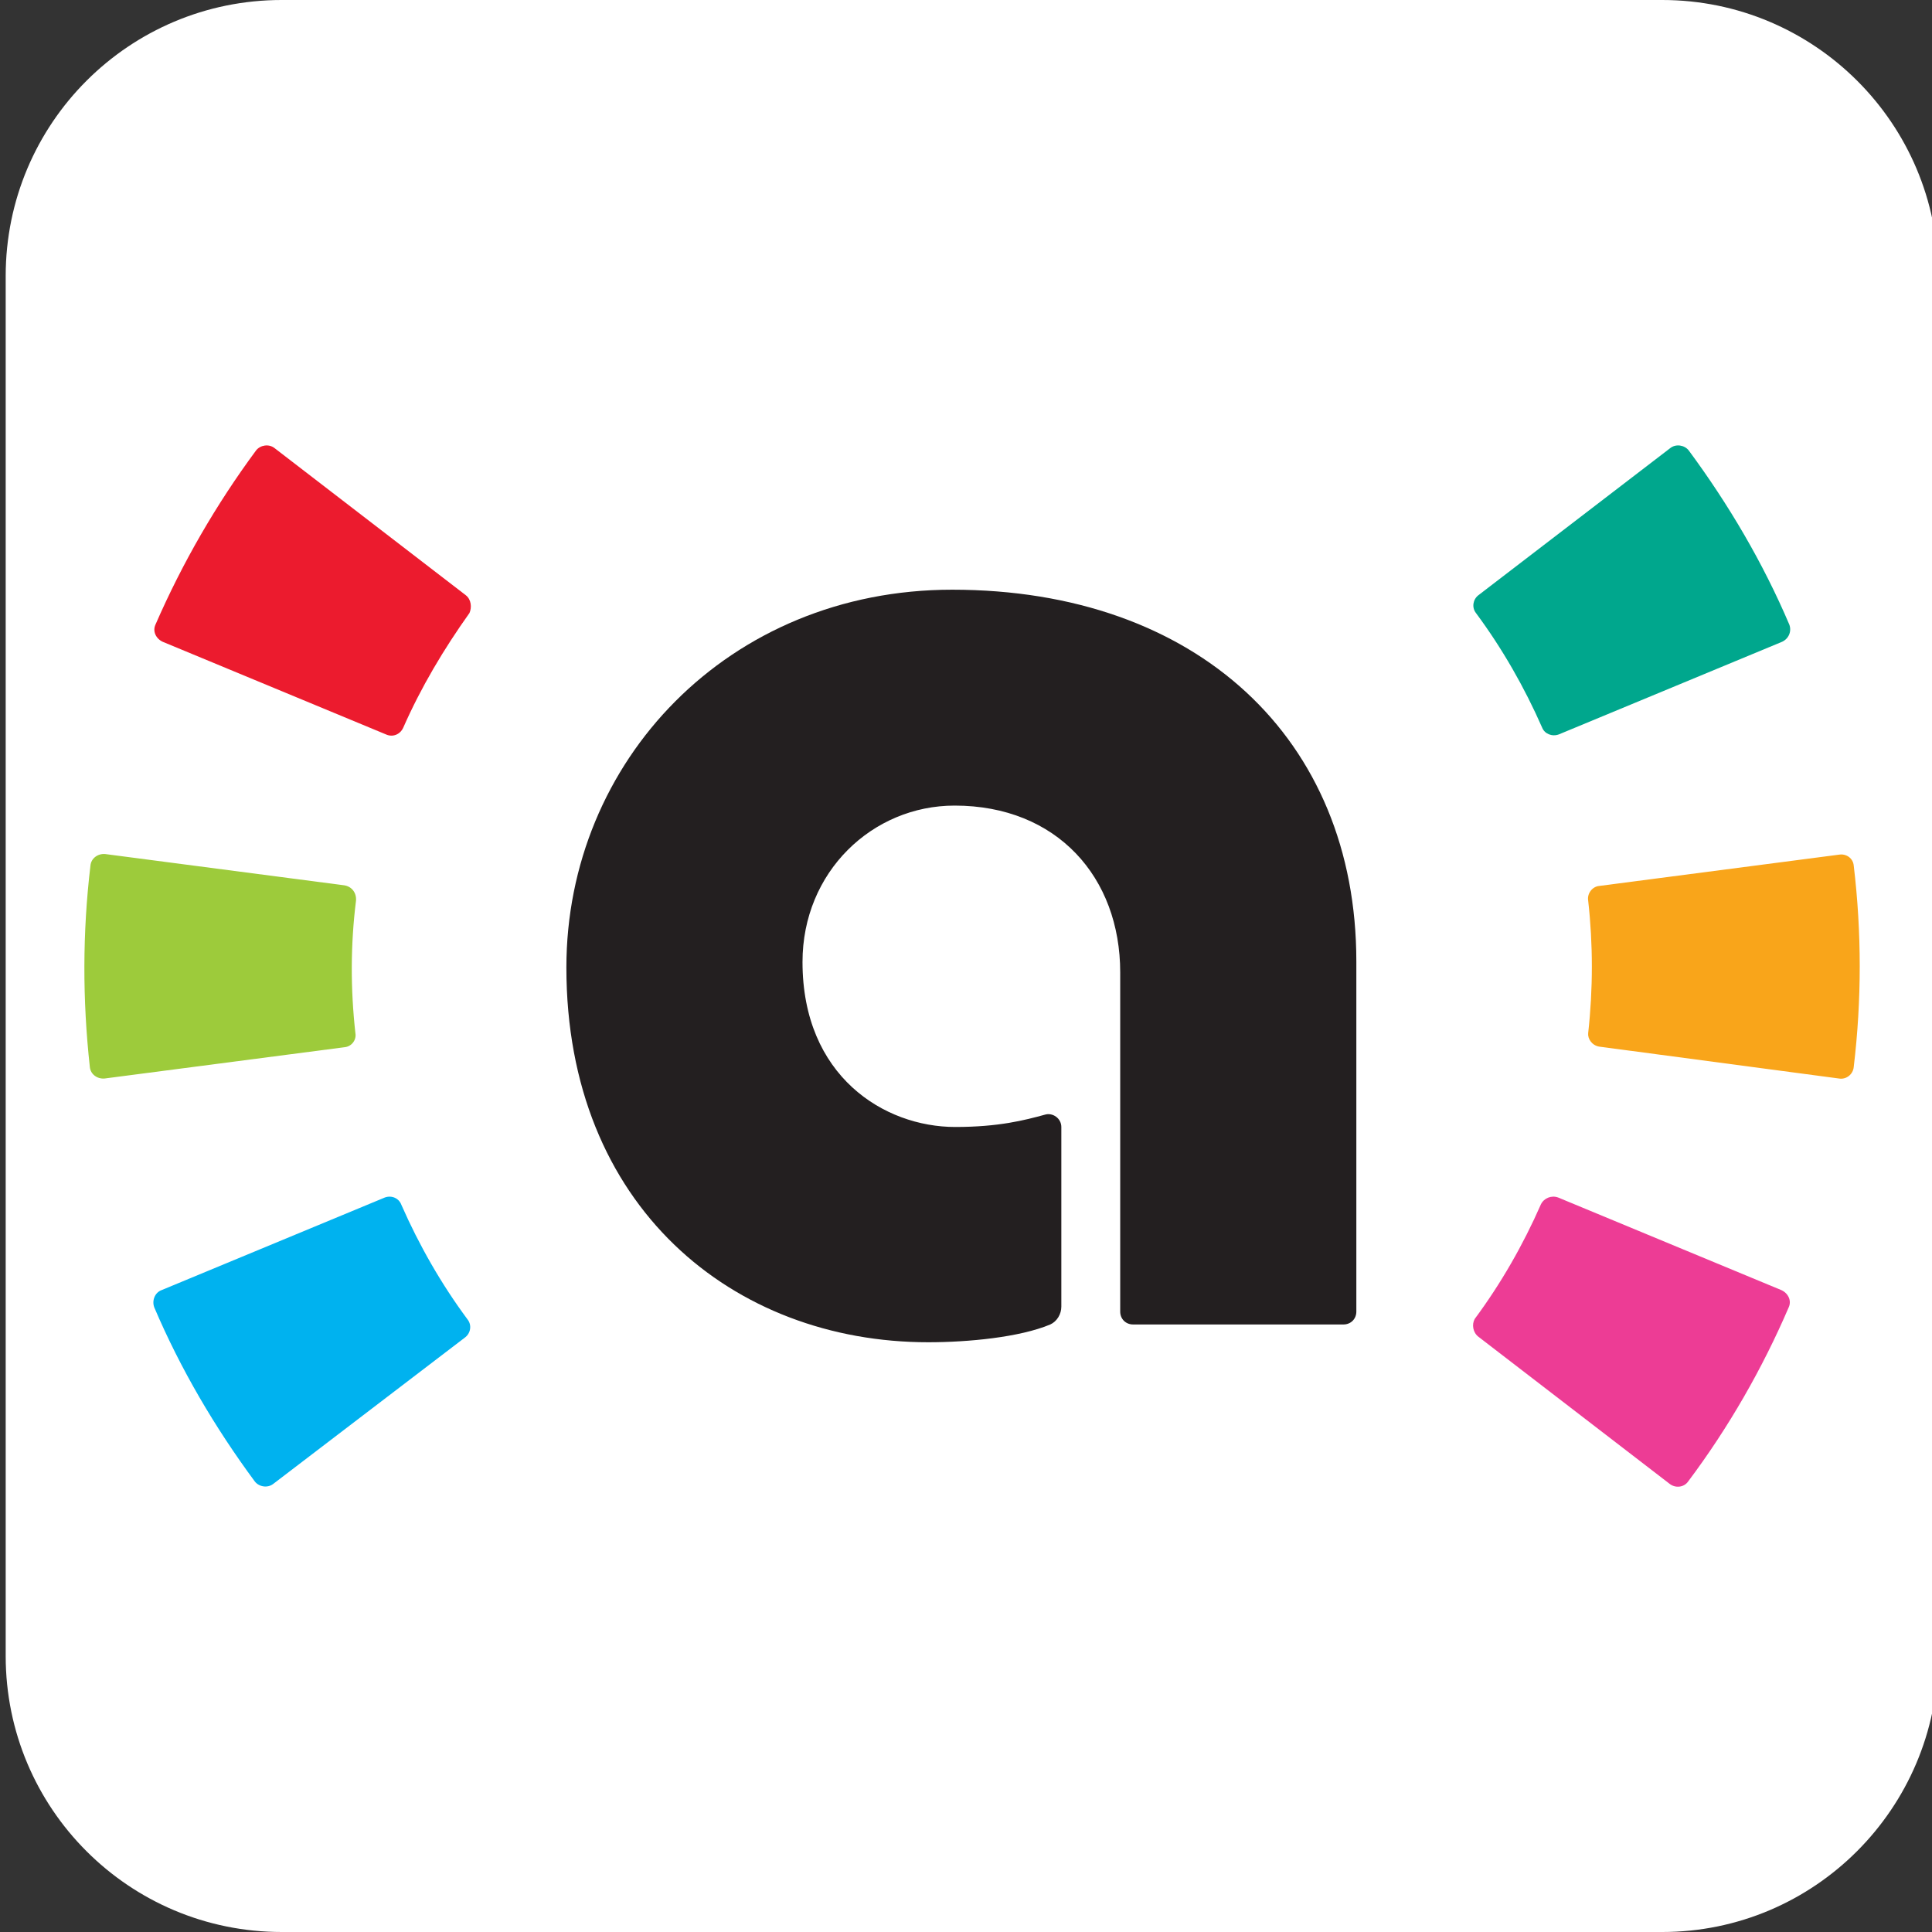 <?xml version="1.0" encoding="UTF-8" standalone="no"?>
<svg
   xmlns:dc="http://purl.org/dc/elements/1.1/"
   xmlns:cc="http://creativecommons.org/ns#"
   xmlns:rdf="http://www.w3.org/1999/02/22-rdf-syntax-ns#"
   xmlns:svg="http://www.w3.org/2000/svg"
   xmlns="http://www.w3.org/2000/svg"
   xmlns:sodipodi="http://sodipodi.sourceforge.net/DTD/sodipodi-0.dtd"
   xmlns:inkscape="http://www.inkscape.org/namespaces/inkscape"
   version="1.1"
   id="amiibo tag"
   x="0px"
   y="0px"
   viewBox="0 0 350.6 350.6"
   style="enable-background:new 0 0 350.6 350.6;"
   xml:space="preserve"
   inkscape:version="0.91 r13725"
   sodipodi:docname="favicon.svg"><rect x="0" y="0" width="350.6" height="350.6" fill="#333333" stroke="none"/><defs
     id="defs27" /><sodipodi:namedview
     pagecolor="#ffffff"
     bordercolor="#666666"
     borderopacity="1"
     objecttolerance="10"
     gridtolerance="10"
     guidetolerance="10"
     inkscape:pageopacity="0"
     inkscape:pageshadow="2"
     inkscape:window-width="1430"
     inkscape:window-height="742"
     id="namedview25"
     showgrid="false"
     inkscape:zoom="0.67313176"
     inkscape:cx="13.370339"
     inkscape:cy="175.3"
     inkscape:window-x="254"
     inkscape:window-y="137"
     inkscape:window-maximized="0"
     inkscape:current-layer="g5" /><style
     type="text/css"
     id="style3">
	.A{fill:#FFFFFF;}
	.B{fill:#F9A51A;}
	.C{fill:#ED3C95;}
	.D{fill:#00A78D;}
	.E{fill:#EC1B2E;}
	.F{fill:#9DCB3B;}
	.G{fill:#00B2EF;}
	.H{fill:#231F20;}
</style><g
     id="g5"><path
       class="A"
       d="m 301.632,350.6 -250.5,0 c -27.7,0 -50.1,-22.4 -50.1,-50.1 l 0,-250.4 c 0,-27.7 22.4,-50.1 50.1,-50.1 L 301.632,0 c 27.6,0 50.1,22.4 50.1,50.1 l 0,250.4 c -0.1,27.7 -22.5,50.1 -50.1,50.1"
       id="path7"
       style="fill:#ffffff"
       inkscape:connector-curvature="0" /><g
       id="g4157"
       transform="matrix(1.113,0,0,1.113,-18.759,28.769)"><path
         id="path9"
         d="m 277.6,144.8 39.1,5.2 c 1.2,0.2 2.3,-0.7 2.4,-1.9 1.3,-10.9 1.3,-21.9 0,-32.8 -0.1,-1.2 -1.2,-2 -2.4,-1.8 l -39.1,5.1 c -1.1,0.1 -2,1.2 -1.8,2.4 0.8,7.1 0.8,14.4 0,21.6 -0.1,0.9 0.6,2 1.8,2.2"
         class="B"
         inkscape:connector-curvature="0"
         style="fill:#f9a51a" /><path
         id="path11"
         d="m 257.9,192.1 31.2,24 c 0.9,0.7 2.3,0.6 3,-0.4 6.6,-8.8 12.1,-18.4 16.4,-28.4 0.5,-1.1 -0.1,-2.3 -1.2,-2.8 l -36.4,-15.1 c -1.1,-0.4 -2.3,0.1 -2.8,1.1 -2.9,6.6 -6.5,12.9 -10.8,18.7 -0.5,0.9 -0.3,2.2 0.6,2.9"
         class="C"
         inkscape:connector-curvature="0"
         style="fill:#ed3c95" /><path
         id="path13"
         d="m 271,93.9 36.4,-15.1 c 1.1,-0.5 1.6,-1.7 1.2,-2.8 -4.3,-10.1 -9.9,-19.6 -16.4,-28.4 -0.7,-0.9 -2.1,-1.1 -3,-0.4 l -31.3,24 c -0.9,0.7 -1.1,2 -0.4,2.9 4.3,5.8 7.9,12.1 10.8,18.7 0.4,1 1.6,1.5 2.7,1.1"
         class="D"
         inkscape:connector-curvature="0"
         style="fill:#00a78d" /><path
         id="path15"
         d="m 92.8,71.2 -31.2,-24 c -0.9,-0.7 -2.3,-0.5 -3,0.4 -6.5,8.8 -12,18.3 -16.4,28.4 -0.5,1.1 0.1,2.3 1.2,2.8 l 36.4,15.1 c 1.1,0.5 2.3,0 2.8,-1.1 2.9,-6.6 6.6,-12.8 10.8,-18.7 0.4,-0.9 0.3,-2.2 -0.6,-2.9"
         class="E"
         inkscape:connector-curvature="0"
         style="fill:#ec1b2e" /><path
         id="path17"
         d="m 73,118.5 -39,-5.1 c -1.2,-0.1 -2.3,0.7 -2.4,1.9 -1.3,10.9 -1.3,21.9 -0.1,32.8 0.1,1.2 1.2,2 2.4,1.9 L 73,144.9 c 1.2,-0.1 2,-1.2 1.8,-2.3 C 74,135.4 74,128.2 74.9,121 75,119.7 74.2,118.7 73,118.5"
         class="F"
         inkscape:connector-curvature="0"
         style="fill:#9dcb3b" /><path
         id="path19"
         d="m 79.6,169.4 -36.4,15.1 c -1.1,0.4 -1.6,1.7 -1.2,2.8 4.3,10.1 9.9,19.6 16.4,28.4 0.7,0.9 2.1,1.1 3,0.4 l 31.3,-23.9 c 0.9,-0.7 1.1,-2 0.4,-2.9 -4.3,-5.8 -7.9,-12.1 -10.8,-18.7 -0.4,-1.1 -1.6,-1.6 -2.7,-1.2"
         class="G"
         inkscape:connector-curvature="0"
         style="fill:#00b2ef" /><path
         id="path21"
         d="m 172.1,70.3 c -36.5,0 -62.9,28 -62.9,61.6 0,39 27.2,61.1 59,61.1 6.5,0 14.9,-0.8 19.9,-2.9 1.1,-0.5 1.8,-1.7 1.8,-2.9 l 0,-29.3 c 0,-1.4 -1.4,-2.4 -2.7,-2 -3.3,0.9 -7.5,2 -14.6,2 -11.6,0 -24.9,-8.3 -24.9,-26.9 0,-14.7 11.4,-25.5 24.8,-25.5 16.7,0 27,11.7 27,27.2 l 0,55.3 c 0,1.2 0.9,2.1 2.1,2.1 l 34.3,0 c 1.2,0 2.1,-0.9 2.1,-2.1 l 0,-57.1 C 238,94.6 212,70.3 172.1,70.3"
         class="H"
         inkscape:connector-curvature="0"
         style="fill:#231f20" /></g></g></svg>